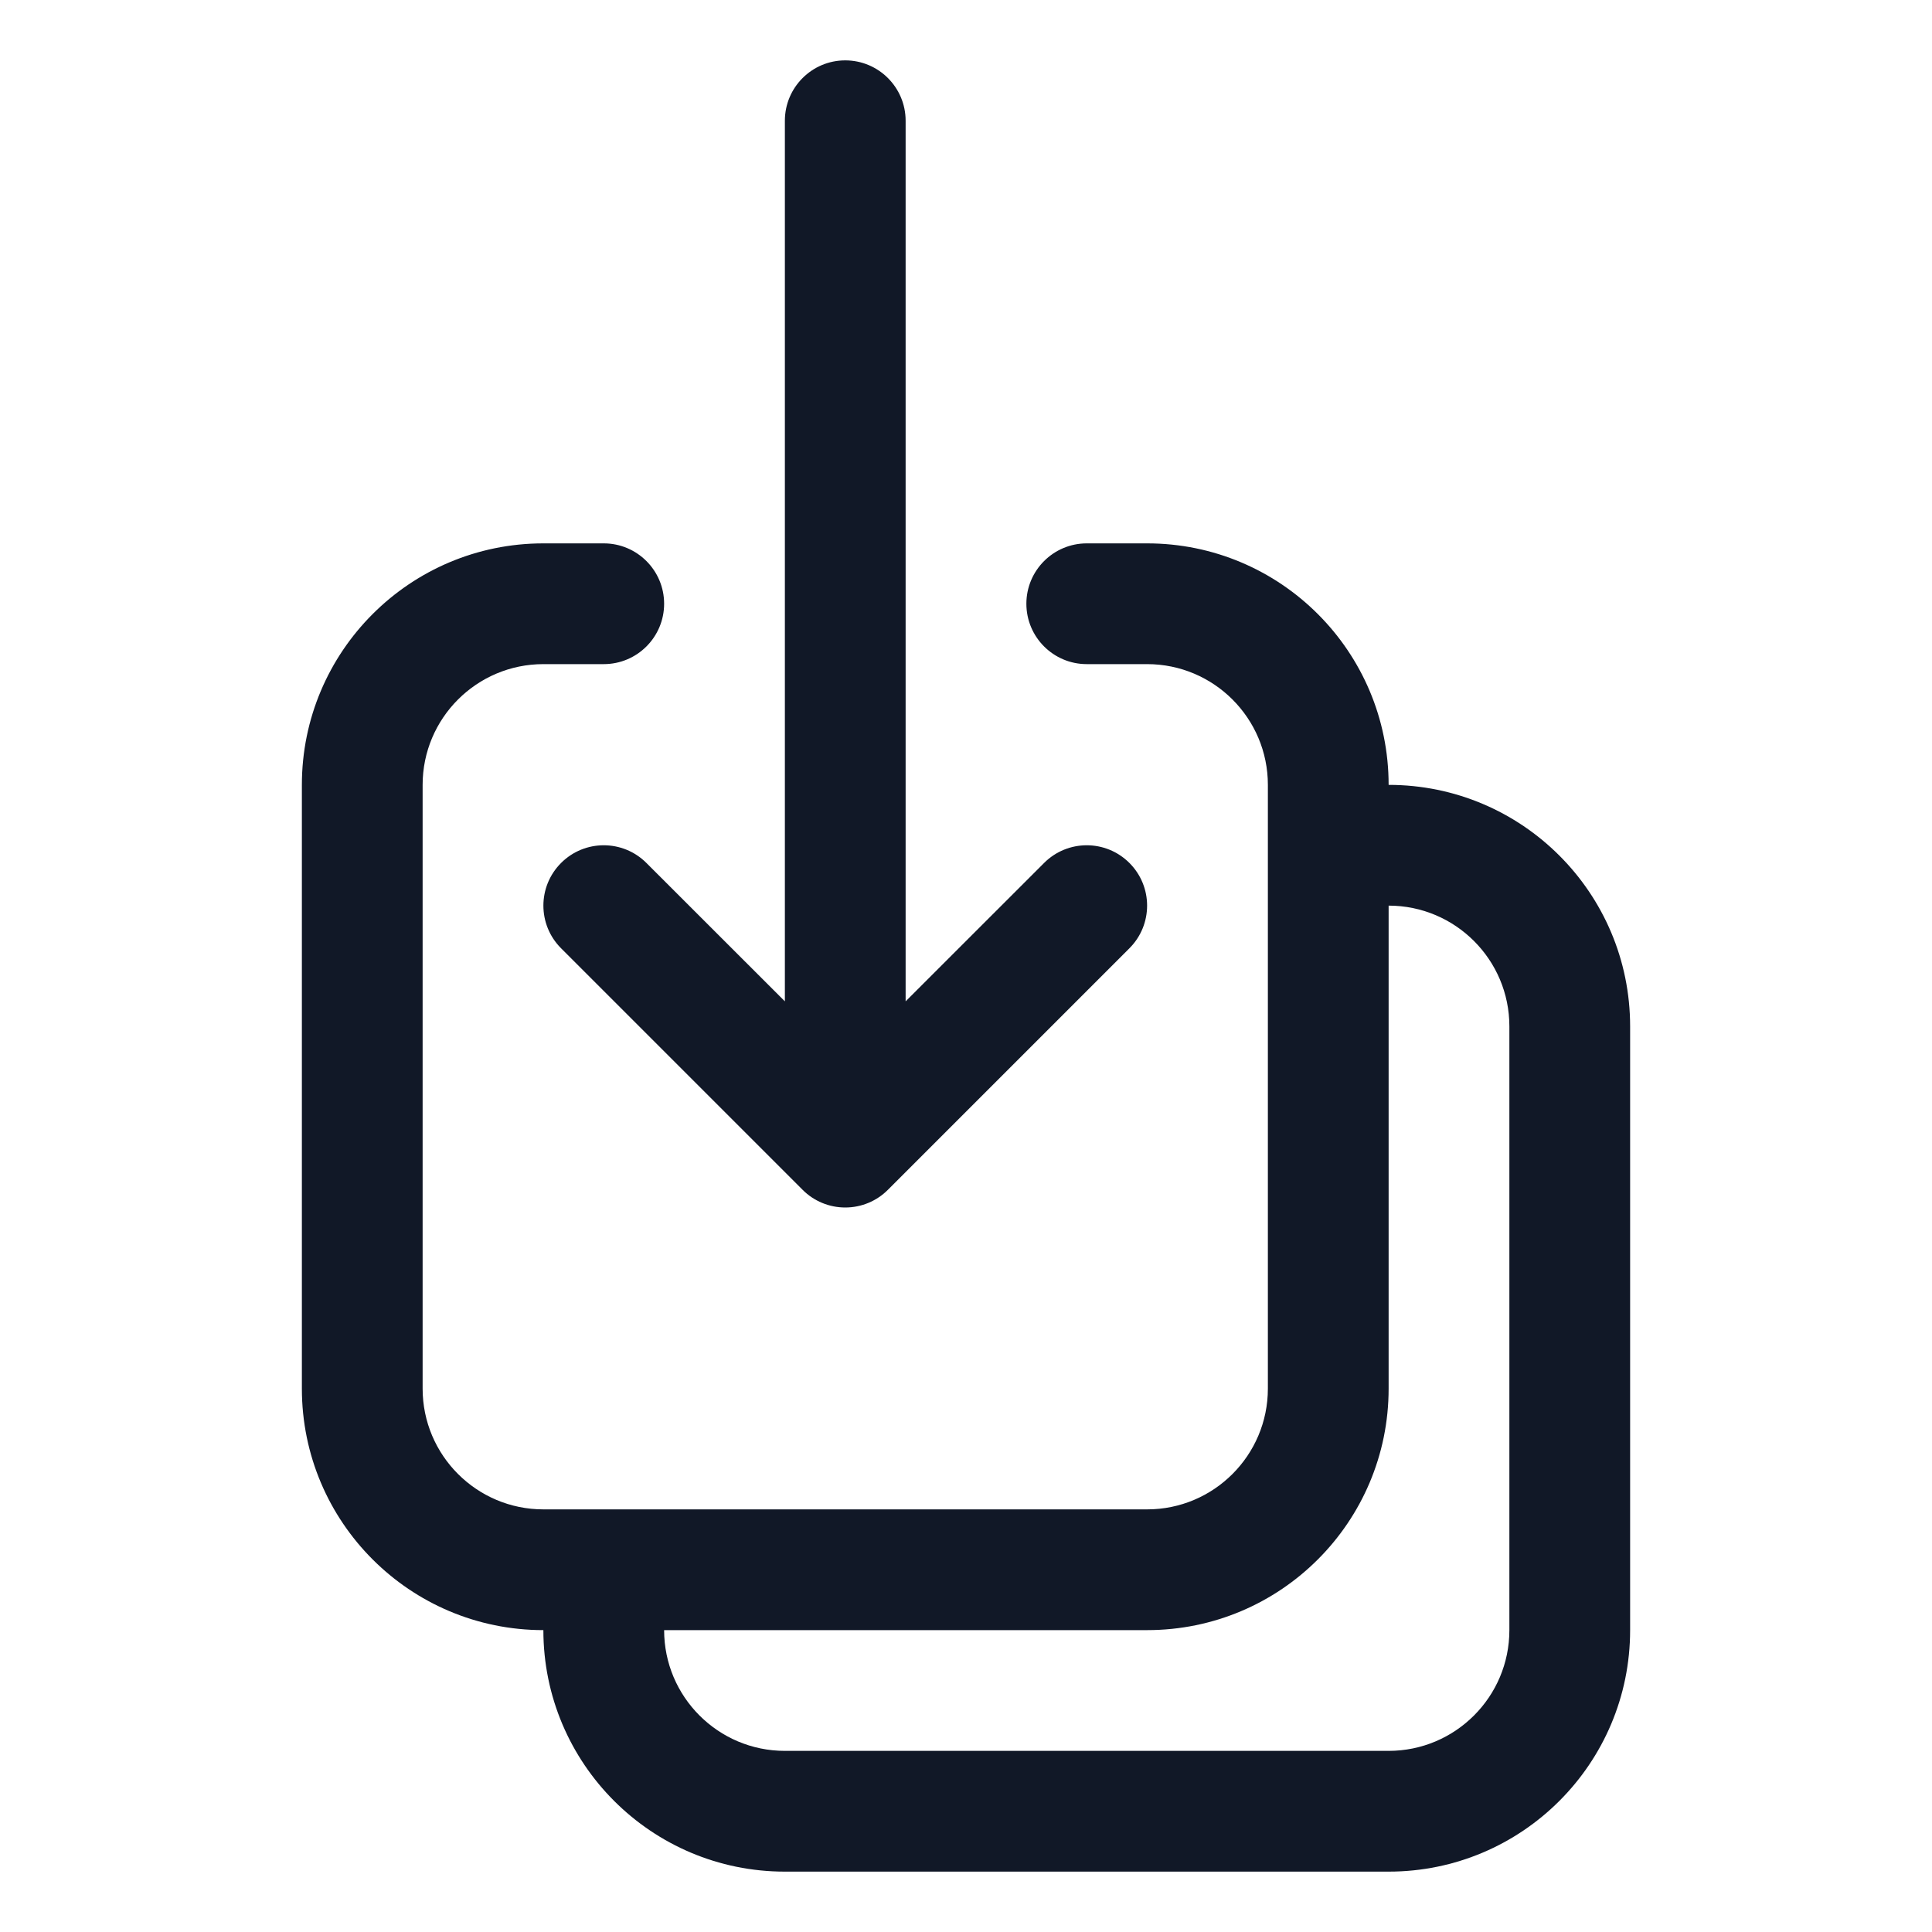 <svg width="24" height="24" viewBox="0 0 24 24" fill="none" xmlns="http://www.w3.org/2000/svg">
    <path fill-rule="evenodd" clip-rule="evenodd"
          d="M10.5 0.75C10.914 0.75 11.25 1.086 11.25 1.5L11.25 12.439L12.97 10.72C13.263 10.427 13.737 10.427 14.03 10.72C14.323 11.013 14.323 11.487 14.03 11.78L11.03 14.78C10.89 14.921 10.699 15 10.5 15C10.301 15 10.11 14.921 9.97 14.78L6.97 11.78C6.677 11.487 6.677 11.013 6.97 10.72C7.263 10.427 7.737 10.427 8.03 10.72L9.75 12.439L9.75 1.5C9.75 1.086 10.086 0.75 10.5 0.75ZM6.75 8.25C5.922 8.25 5.25 8.922 5.25 9.75V17.25C5.25 18.078 5.922 18.75 6.75 18.75H14.25C15.078 18.75 15.75 18.078 15.75 17.25V9.75C15.75 8.922 15.078 8.25 14.25 8.25H13.5C13.086 8.25 12.75 7.914 12.75 7.5C12.75 7.086 13.086 6.75 13.5 6.75H14.25C15.907 6.75 17.25 8.093 17.25 9.75C18.907 9.75 20.25 11.093 20.25 12.75V20.25C20.25 21.907 18.907 23.25 17.25 23.25H9.75C8.093 23.25 6.75 21.907 6.75 20.25C5.093 20.25 3.75 18.907 3.75 17.25V9.75C3.75 8.093 5.093 6.75 6.75 6.75H7.5C7.914 6.75 8.25 7.086 8.25 7.5C8.25 7.914 7.914 8.25 7.5 8.25H6.75ZM8.25 20.25C8.25 21.078 8.922 21.75 9.75 21.75H17.25C18.078 21.75 18.75 21.078 18.75 20.25V12.75C18.75 11.922 18.078 11.25 17.25 11.25V17.25C17.25 18.907 15.907 20.25 14.25 20.25H8.25Z"
          fill="#111827"/>
</svg>
